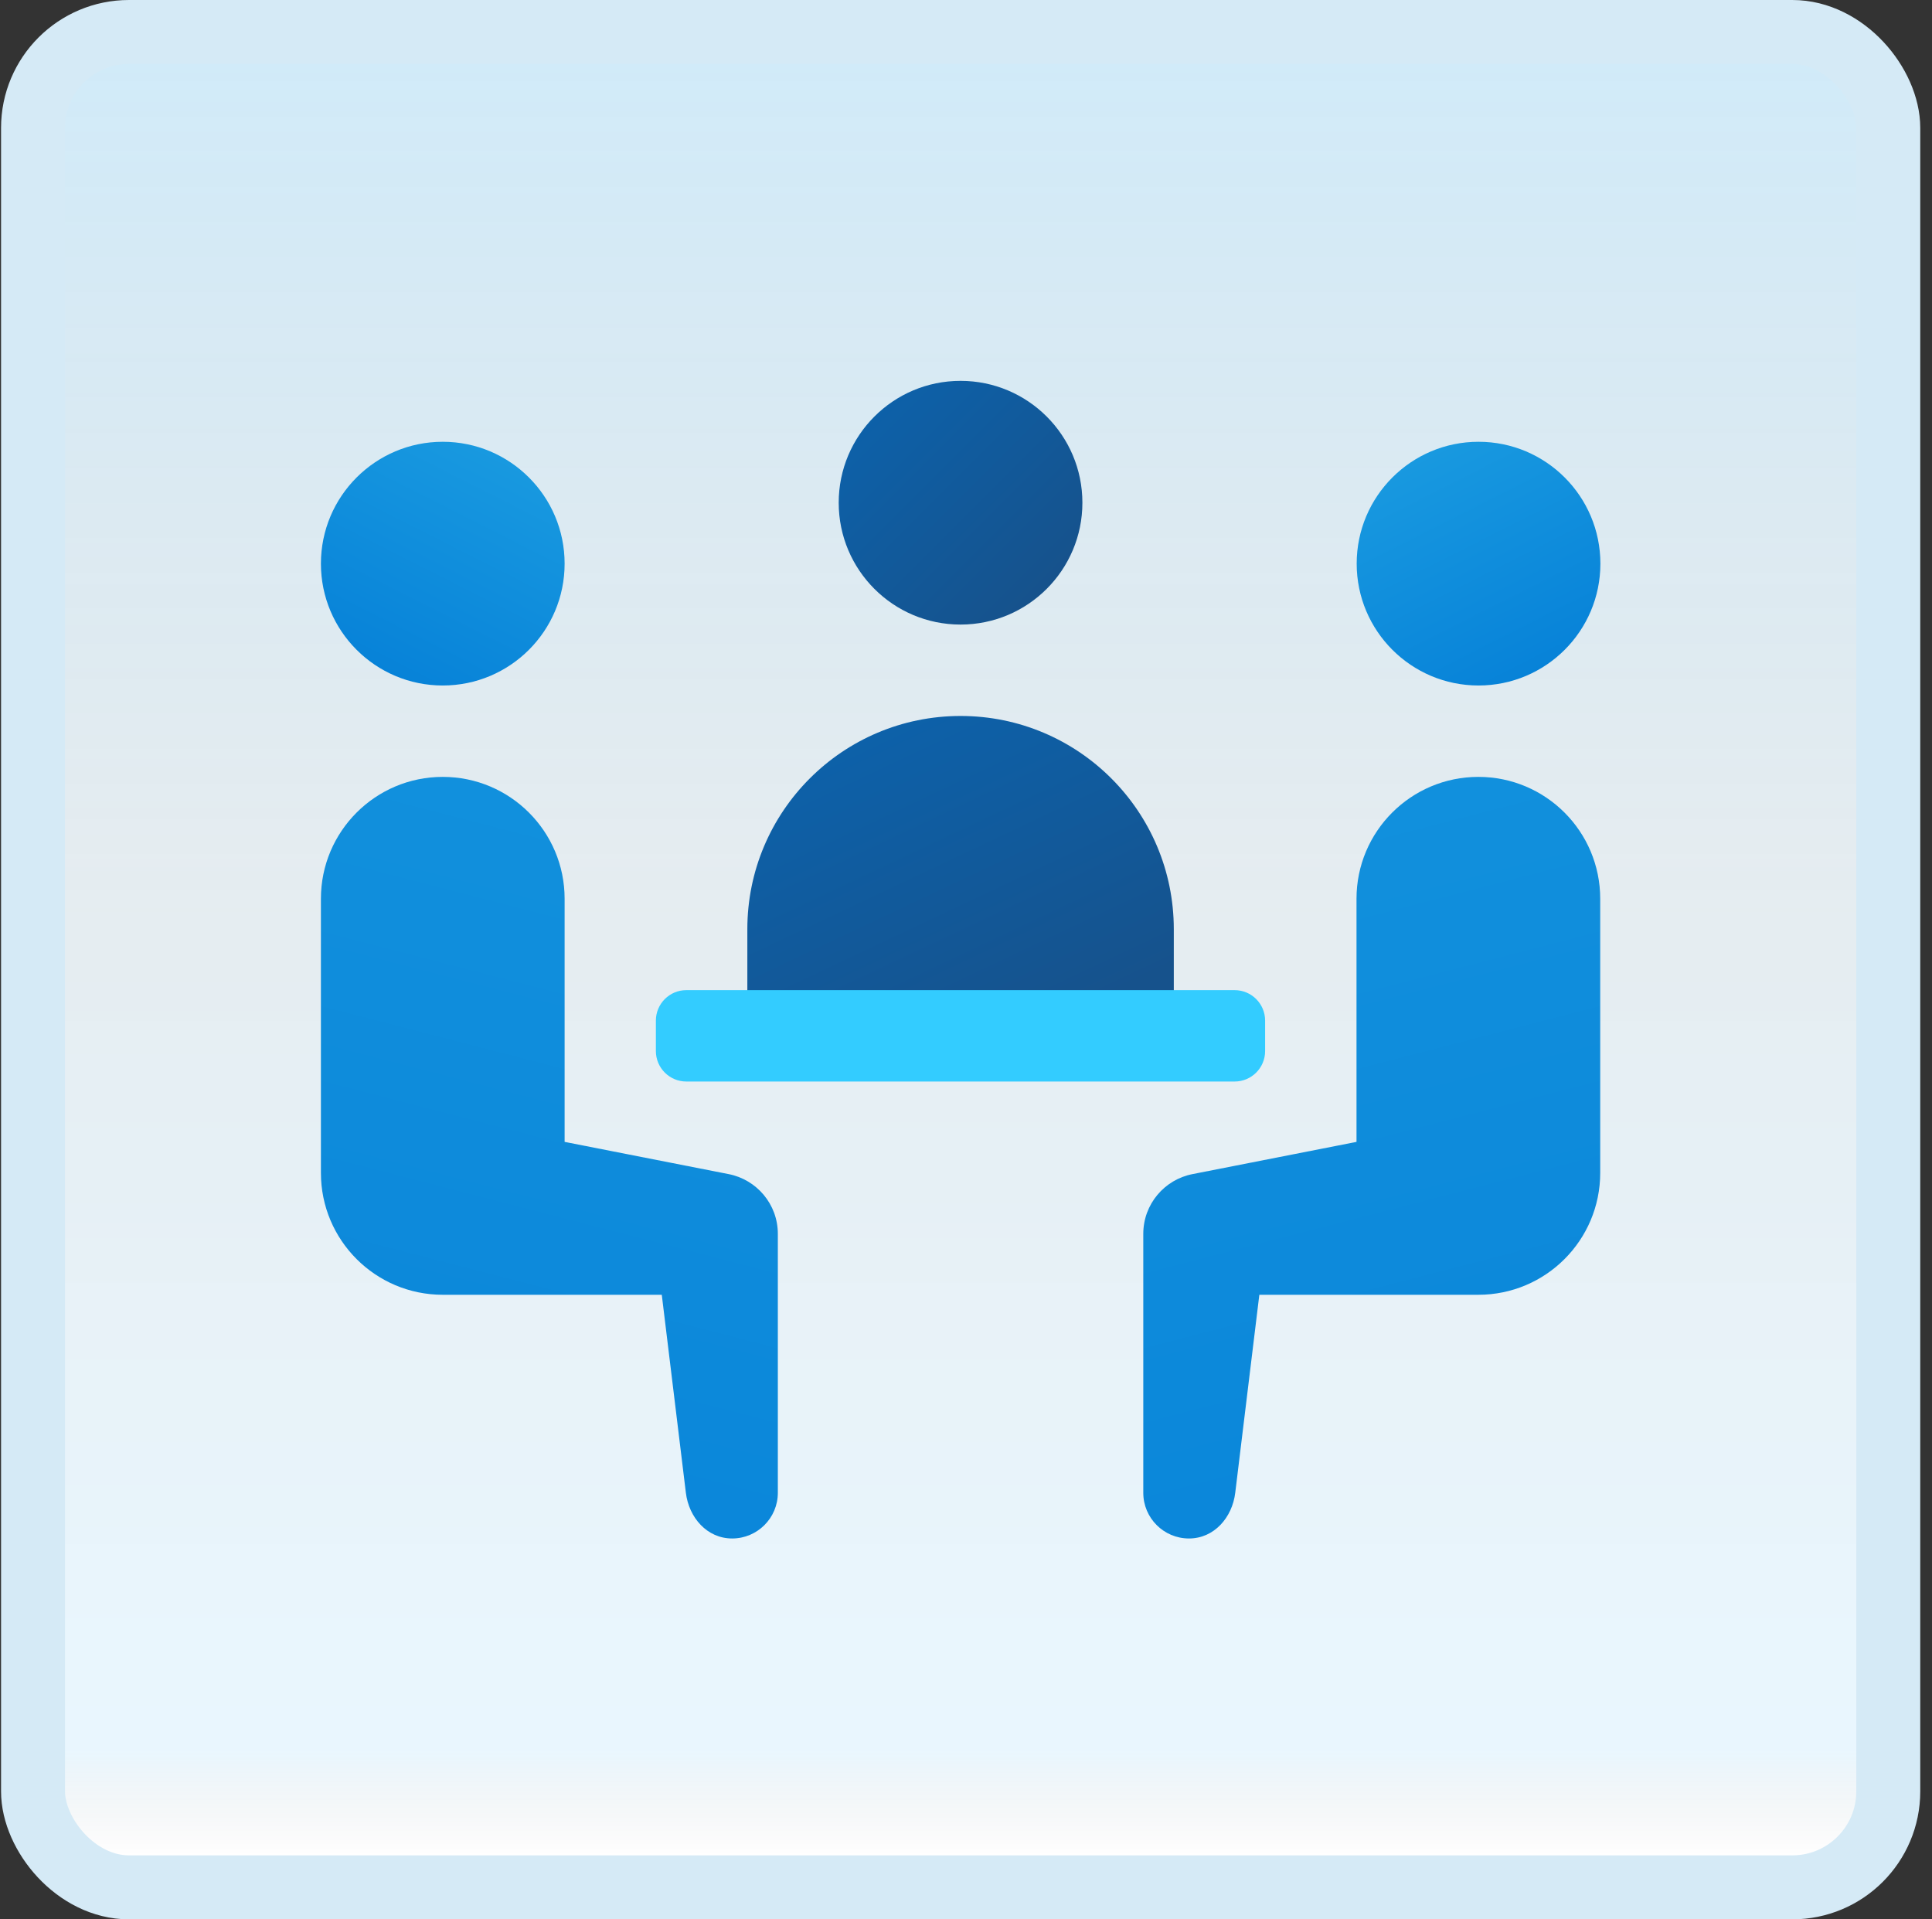 <svg width="151" height="150" viewBox="0 0 151 150" fill="none" xmlns="http://www.w3.org/2000/svg">
<rect x="0" y="0" width="151" height="150" fill="#333333" stroke="none"/>
<g id="meeting-room">
<rect x="2.582" y="2.5" width="145" height="145" rx="7.5" fill="white"/>
<rect x="2.582" y="2.5" width="145" height="145" rx="7.5" fill="url(#paint0_linear_14_10386)" fill-opacity="0.2"/>
<g id="Group">
<path id="Vector" d="M75.074 48.811C80.334 48.811 84.597 44.547 84.597 39.288C84.597 34.028 80.334 29.765 75.074 29.765C69.814 29.765 65.551 34.028 65.551 39.288C65.551 44.547 69.814 48.811 75.074 48.811Z" fill="url(#paint1_linear_14_10386)"/>
<path id="Vector_2" d="M115.558 53.573C120.818 53.573 125.082 49.309 125.082 44.05C125.082 38.79 120.818 34.526 115.558 34.526C110.299 34.526 106.035 38.79 106.035 44.05C106.035 49.309 110.299 53.573 115.558 53.573Z" fill="url(#paint2_linear_14_10386)"/>
<path id="Vector_3" d="M91.741 80.952H58.41V72.619C58.41 63.415 65.872 55.954 75.076 55.954C84.28 55.954 91.741 63.415 91.741 72.619V80.952Z" fill="url(#paint3_linear_14_10386)"/>
<path id="Vector_4" d="M115.544 60.715C110.285 60.715 106.021 64.979 106.021 70.238V89.24L93.215 91.756C91.017 92.178 89.356 94.106 89.356 96.427V116.664C89.356 118.635 90.955 120.235 92.927 120.235C94.898 120.235 96.31 118.593 96.543 116.664C96.631 115.933 98.426 101.189 98.426 101.189H115.544C120.804 101.189 125.068 96.925 125.068 91.666V70.238C125.068 64.979 120.804 60.715 115.544 60.715Z" fill="url(#paint4_linear_14_10386)"/>
<path id="Vector_5" d="M34.605 53.573C39.865 53.573 44.129 49.309 44.129 44.05C44.129 38.79 39.865 34.526 34.605 34.526C29.346 34.526 25.082 38.79 25.082 44.05C25.082 49.309 29.346 53.573 34.605 53.573Z" fill="url(#paint5_linear_14_10386)"/>
<path id="Vector_6" d="M34.605 60.715C39.864 60.715 44.129 64.979 44.129 70.238V89.24L56.935 91.756C59.132 92.178 60.794 94.106 60.794 96.427V116.664C60.794 118.635 59.194 120.235 57.223 120.235C55.252 120.235 53.84 118.593 53.606 116.664C53.518 115.933 51.723 101.189 51.723 101.189H34.605C29.346 101.189 25.082 96.925 25.082 91.666V70.238C25.082 64.979 29.346 60.715 34.605 60.715Z" fill="url(#paint6_linear_14_10386)"/>
<path id="Vector_7" d="M96.497 84.523H53.642C52.328 84.523 51.262 83.457 51.262 82.142V79.762C51.262 78.448 52.328 77.381 53.642 77.381H96.497C97.811 77.381 98.878 78.448 98.878 79.762V82.142C98.878 83.457 97.811 84.523 96.497 84.523Z" fill="#33CCFF"/>
</g>
<rect x="2.582" y="2.5" width="145" height="145" rx="7.5" stroke="#D5EAF6" stroke-width="5"/>
</g>
<defs>
<linearGradient id="paint0_linear_14_10386" x1="75.082" y1="5" x2="75.082" y2="145" gradientUnits="userSpaceOnUse">
<stop stop-color="#199AE0"/>
<stop offset="0.472" stop-color="#0D5176" stop-opacity="0.528"/>
<stop offset="0.941" stop-color="#12A6F7" stop-opacity="0.465"/>
<stop offset="1" stop-opacity="0"/>
</linearGradient>
<linearGradient id="paint1_linear_14_10386" x1="68.041" y1="32.255" x2="81.683" y2="45.897" gradientUnits="userSpaceOnUse">
<stop stop-color="#0D61A9"/>
<stop offset="1" stop-color="#16528C"/>
</linearGradient>
<linearGradient id="paint2_linear_14_10386" x1="110.904" y1="34.848" x2="119.949" y2="52.73" gradientUnits="userSpaceOnUse">
<stop stop-color="#199AE0"/>
<stop offset="1" stop-color="#0782D8"/>
</linearGradient>
<linearGradient id="paint3_linear_14_10386" x1="67.086" y1="58.008" x2="78.335" y2="81.809" gradientUnits="userSpaceOnUse">
<stop stop-color="#0D61A9"/>
<stop offset="1" stop-color="#16528C"/>
</linearGradient>
<linearGradient id="paint4_linear_14_10386" x1="85.71" y1="10.052" x2="119.696" y2="141.272" gradientUnits="userSpaceOnUse">
<stop stop-color="#199AE0"/>
<stop offset="1" stop-color="#0782D8"/>
</linearGradient>
<linearGradient id="paint5_linear_14_10386" x1="39.26" y1="34.848" x2="30.215" y2="52.73" gradientUnits="userSpaceOnUse">
<stop stop-color="#199AE0"/>
<stop offset="1" stop-color="#0782D8"/>
</linearGradient>
<linearGradient id="paint6_linear_14_10386" x1="64.439" y1="10.052" x2="30.453" y2="141.272" gradientUnits="userSpaceOnUse">
<stop stop-color="#199AE0"/>
<stop offset="1" stop-color="#0782D8"/>
</linearGradient>
</defs>
</svg>
